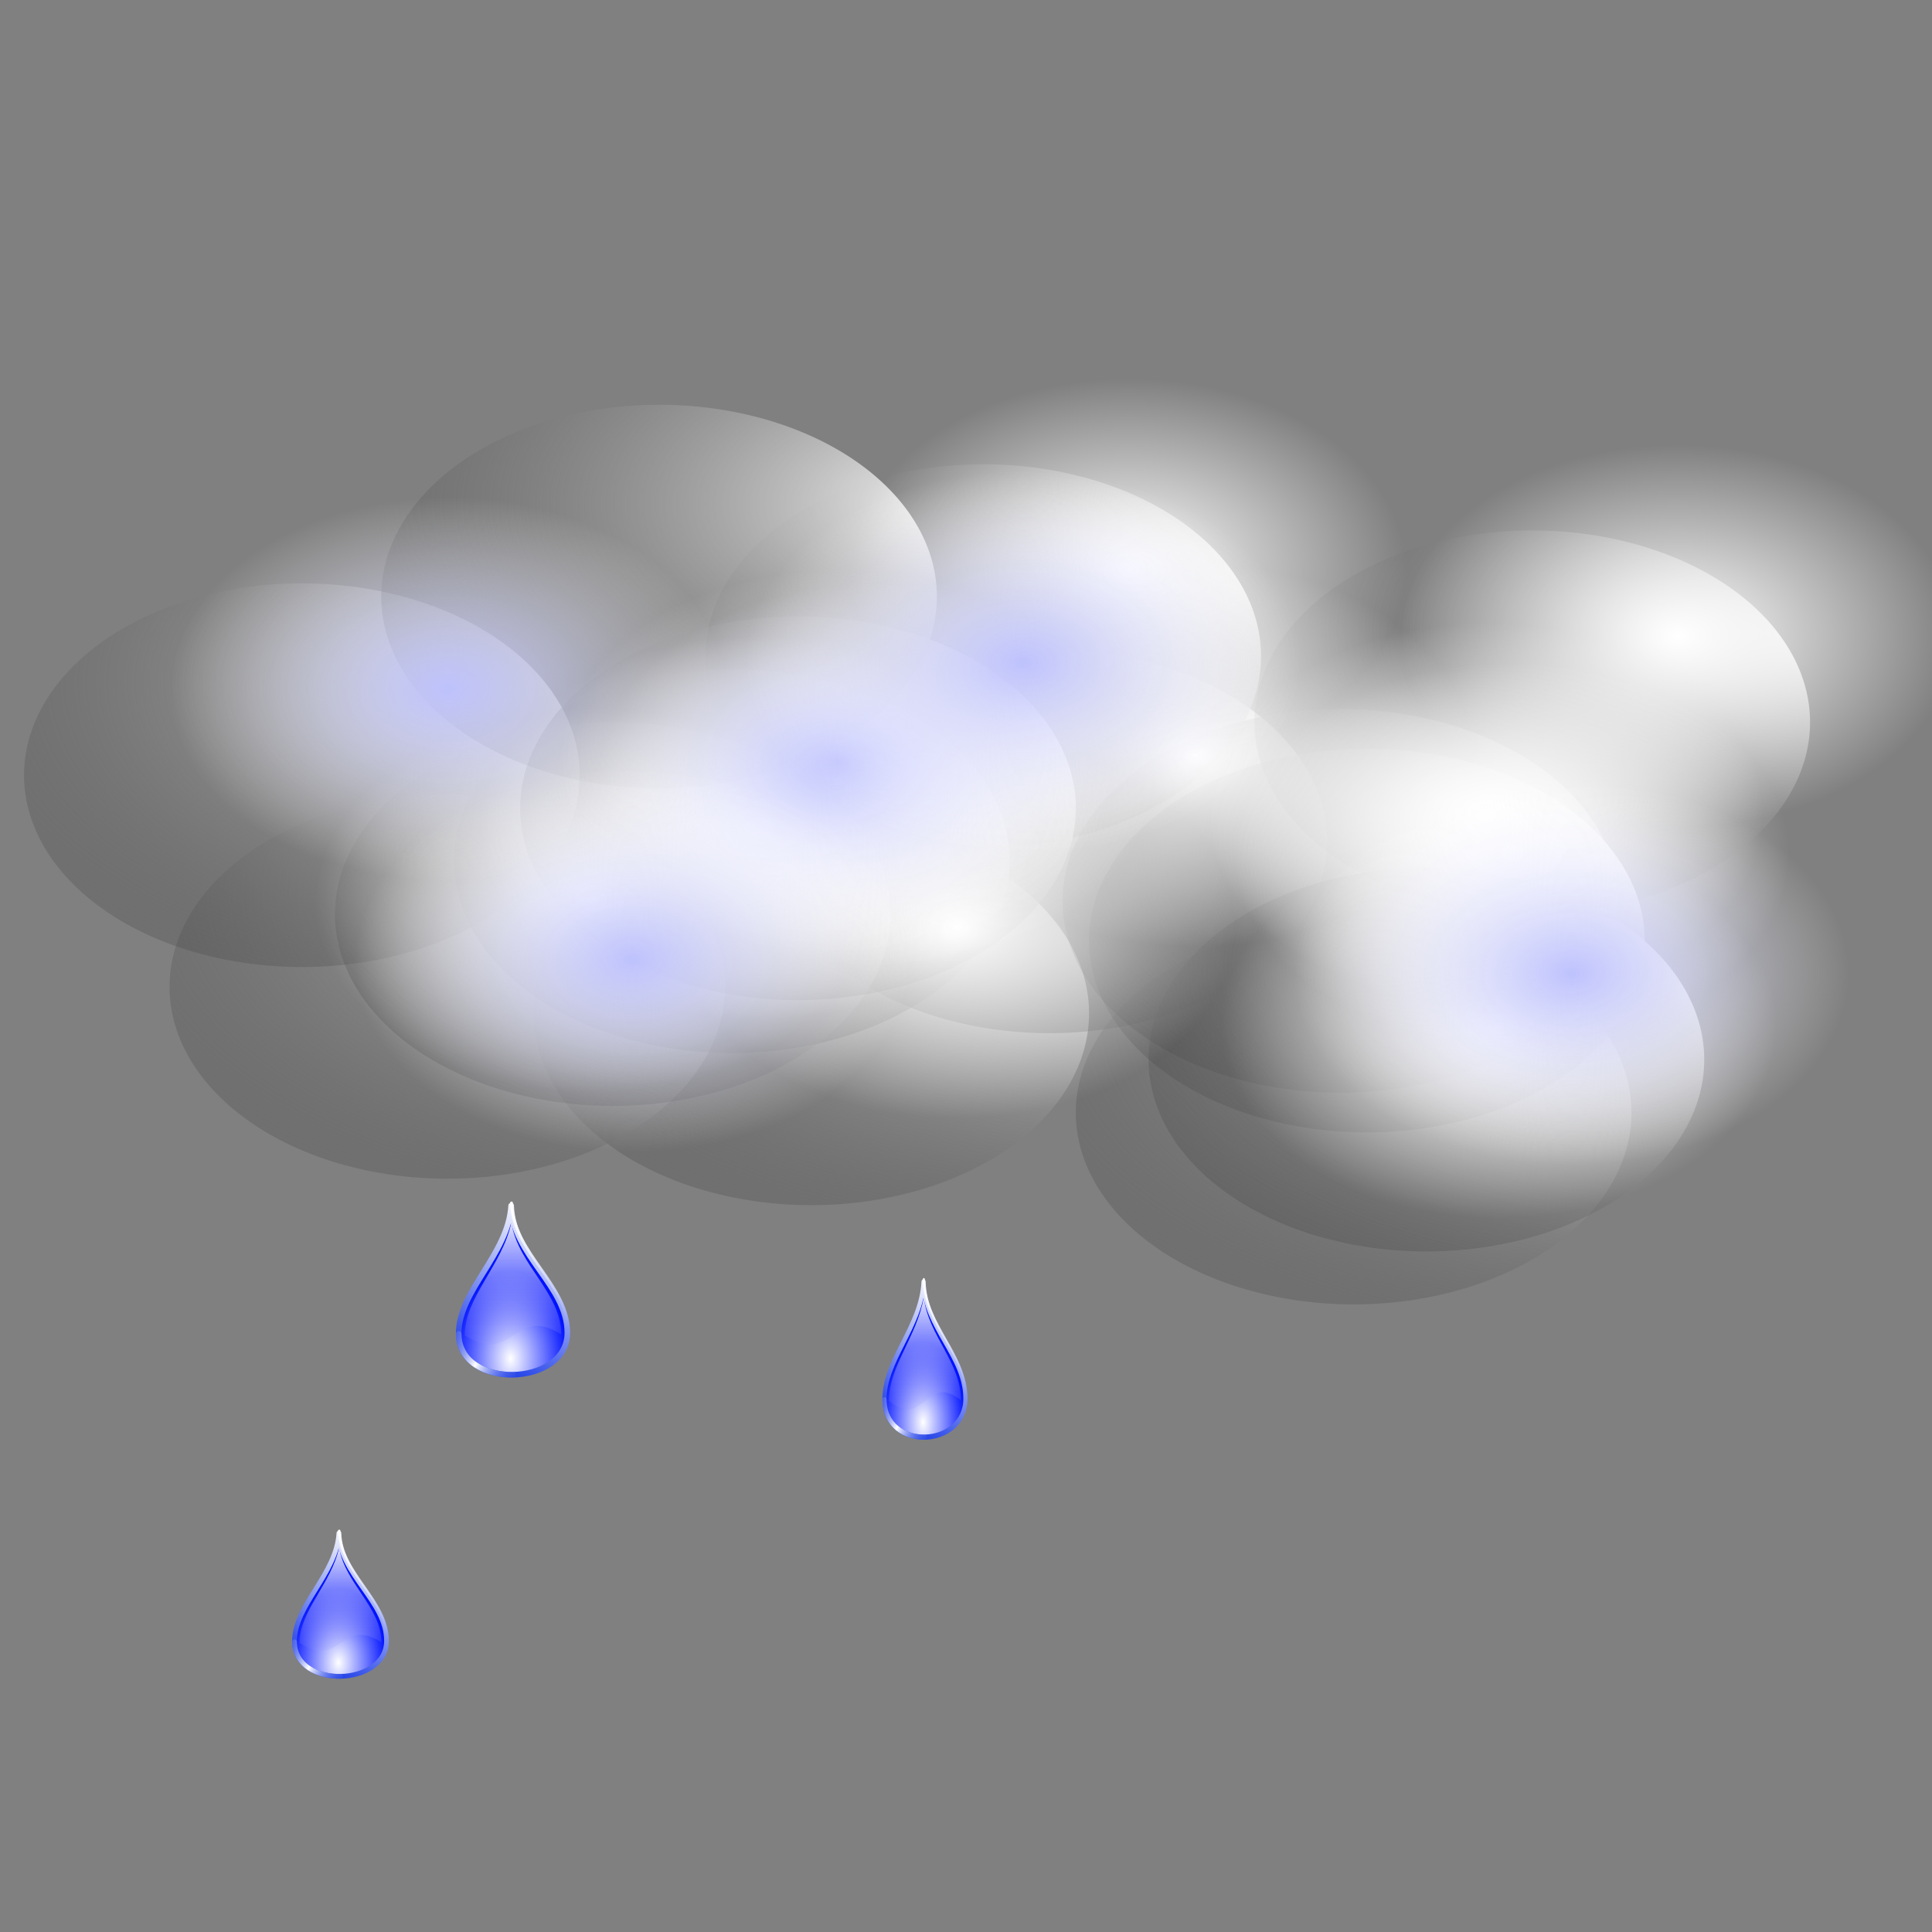 <?xml version="1.0" encoding="UTF-8" standalone="no"?>
<!-- Created with Inkscape (http://www.inkscape.org/) -->

<svg
   xmlns:dc="http://purl.org/dc/elements/1.1/"
   xmlns:cc="http://creativecommons.org/ns#"
   xmlns:rdf="http://www.w3.org/1999/02/22-rdf-syntax-ns#"
   xmlns:svg="http://www.w3.org/2000/svg"
   xmlns="http://www.w3.org/2000/svg"
   xmlns:xlink="http://www.w3.org/1999/xlink"
   xmlns:sodipodi="http://sodipodi.sourceforge.net/DTD/sodipodi-0.dtd"
   xmlns:inkscape="http://www.inkscape.org/namespaces/inkscape"
   width="256"
   height="256"
   id="svg2"
   sodipodi:version="0.32"
   inkscape:version="0.91 r13725"
   sodipodi:docname="weather-showers-scattered.svg"
   inkscape:output_extension="org.inkscape.output.svg.inkscape"
   version="1.1">
  <rect width="100%" height="100%" fill="#808080" stroke="none"/>
  <defs
     id="defs4">
    <linearGradient
       id="linearGradient3578">
      <stop
         id="stop3580"
         stop-color="#000000"
         stop-opacity="1" />
      <stop
         offset="1"
         id="stop3582"
         stop-color="#fffcfc"
         stop-opacity="1" />
    </linearGradient>
    <linearGradient
       spreadMethod="reflect"
       y2="134.95"
       x2="73.77"
       y1="116.79"
       x1="39.911"
       gradientTransform="matrix(1.891,0,0,1.891,7.738,8.061)"
       gradientUnits="userSpaceOnUse"
       id="linearGradient2794"
       xlink:href="#linearGradient2796"
       inkscape:collect="always" />
    <linearGradient
       gradientTransform="matrix(1.891,0,0,1.891,7.738,8.061)"
       y2="117.8"
       x2="31.04"
       y1="10.854"
       x1="92.37"
       gradientUnits="userSpaceOnUse"
       id="linearGradient1901"
       xlink:href="#linearGradient2760"
       inkscape:collect="always" />
    <radialGradient
       r="40.836"
       fy="95.32"
       fx="65.21"
       cy="95.32"
       cx="65.21"
       gradientTransform="matrix(1.891,0,0,2.893,7.738,-55.385)"
       gradientUnits="userSpaceOnUse"
       id="radialGradient1899"
       xlink:href="#linearGradient2768"
       inkscape:collect="always" />
    <linearGradient
       gradientTransform="matrix(1.891,0,0,1.891,7.738,8.061)"
       y2="113.68"
       x2="66.903"
       y1="6.775"
       x1="66.903"
       gradientUnits="userSpaceOnUse"
       id="linearGradient1896"
       xlink:href="#linearGradient2782"
       inkscape:collect="always" />
    <linearGradient
       y2="92.88"
       x2="93.71"
       y1="3.353"
       x1="87.04"
       gradientTransform="matrix(1.891,0,0,1.891,8.196,4.4)"
       gradientUnits="userSpaceOnUse"
       id="linearGradient1893"
       xlink:href="#linearGradient2792"
       inkscape:collect="always" />
    <linearGradient
       id="linearGradient2760"
       inkscape:collect="always">
      <stop
         id="stop2762"
         stop-color="white"
         stop-opacity="1" />
      <stop
         id="stop2764"
         offset="1"
         stop-color="#0e30e5"
         stop-opacity="1" />
    </linearGradient>
    <linearGradient
       id="linearGradient2768"
       inkscape:collect="always">
      <stop
         id="stop2770"
         stop-color="white"
         stop-opacity="1" />
      <stop
         id="stop2772"
         offset="1"
         stop-color="#0012ff"
         stop-opacity="1" />
    </linearGradient>
    <linearGradient
       inkscape:collect="always"
       id="linearGradient2782">
      <stop
         id="stop2784"
         stop-color="white"
         stop-opacity="1" />
      <stop
         offset="1"
         id="stop2786"
         stop-color="#7f7ff8"
         stop-opacity="0" />
    </linearGradient>
    <linearGradient
       inkscape:collect="always"
       id="linearGradient2792">
      <stop
         id="stop2794"
         stop-color="white"
         stop-opacity="1" />
      <stop
         offset="1"
         id="stop2796"
         stop-color="white"
         stop-opacity="0" />
    </linearGradient>
    <linearGradient
       inkscape:collect="always"
       id="linearGradient2796">
      <stop
         id="stop2798"
         stop-color="white"
         stop-opacity="1" />
      <stop
         offset="1"
         id="stop2800"
         stop-color="#0e30e5"
         stop-opacity="0" />
    </linearGradient>
    <linearGradient
       inkscape:collect="always"
       id="linearGradient3817">
      <stop
         id="stop3819"
         stop-color="#bec2fd"
         stop-opacity="1" />
      <stop
         offset="1"
         id="stop3821"
         stop-color="white"
         stop-opacity="0" />
    </linearGradient>
    <linearGradient
       id="linearGradient3993">
      <stop
         id="stop3995"
         stop-color="white"
         stop-opacity="1" />
      <stop
         id="stop3997"
         offset="1"
         stop-color="black"
         stop-opacity="0" />
    </linearGradient>
    <radialGradient
       inkscape:collect="always"
       xlink:href="#linearGradient3993"
       id="radialGradient5735"
       gradientUnits="userSpaceOnUse"
       gradientTransform="matrix(1,0,0,0.496,0,11.517)"
       cx="56.13"
       cy="22.867"
       fx="56.13"
       fy="22.867"
       r="37.509" />
    <radialGradient
       inkscape:collect="always"
       xlink:href="#linearGradient2792"
       id="radialGradient5793"
       gradientUnits="userSpaceOnUse"
       gradientTransform="matrix(1,0,0,0.69,0,8.264)"
       cx="42.984"
       cy="26.7"
       fx="42.984"
       fy="26.7"
       r="11.499" />
    <radialGradient
       inkscape:collect="always"
       xlink:href="#linearGradient3817"
       id="radialGradient5831"
       gradientUnits="userSpaceOnUse"
       gradientTransform="matrix(1,0,0,0.69,0,8.264)"
       cx="42.984"
       cy="26.7"
       fx="42.984"
       fy="26.7"
       r="11.499" />
  </defs>
  <sodipodi:namedview
     id="base"
     pagecolor="#ffffff"
     bordercolor="#666666"
     borderopacity="1.0"
     inkscape:pageopacity="0.0"
     inkscape:pageshadow="2"
     inkscape:zoom="2.0703125"
     inkscape:cx="128"
     inkscape:cy="110.9441"
     inkscape:document-units="px"
     inkscape:current-layer="layer1"
     width="256"
     height="256"
     inkscape:window-width="1920"
     inkscape:window-height="1056"
     inkscape:window-x="0"
     inkscape:window-y="0"
     showgrid="false"
     inkscape:window-maximized="1" />
  <g
     inkscape:label="1. réteg"
     inkscape:groupmode="layer"
     id="layer1">
    <g
       id="g2802"
       transform="matrix(0.098,0,0,0.098,54.818,158.424)">
      <path
         inkscape:connector-curvature="0"
         d="m 131.755,13.552 c 2.229,67.956 76.014,108.315 75.966,172.068 -0.055,72.984 -146.372,77.473 -146.898,1.373 C 60.42,128.799 127.862,79.234 131.755,13.552 z"
         id="path1873"
         sodipodi:nodetypes="cssc"
         stroke-opacity="1"
         stroke-dasharray="none"
         fill="url(#radialGradient1899)"
         fill-rule="evenodd"
         stroke="url(#linearGradient1901)"
         stroke-linejoin="round"
         fill-opacity="1"
         stroke-linecap="round"
         stroke-width="7.565"
         stroke-miterlimit="4" />
      <path
         inkscape:connector-curvature="0"
         sodipodi:nodetypes="cccc"
         id="path2776"
         d="M 132.037,36.434 C 141.339,94.481 199.527,131.228 199.484,187.831 135.367,146.461 135.426,230.989 69.06,189.05 68.703,137.382 119.886,94.291 132.037,36.434 z"
         fill="url(#linearGradient1896)"
         fill-rule="evenodd"
         stroke="none"
         fill-opacity="1" />
      <path
         inkscape:connector-curvature="0"
         sodipodi:nodetypes="cs"
         id="path2788"
         d="M 132.213,9.891 C 134.442,77.847 208.227,118.206 208.179,181.959"
         stroke-opacity="1"
         stroke-dasharray="none"
         fill="none"
         stroke="url(#linearGradient1893)"
         stroke-linejoin="round"
         stroke-linecap="round"
         stroke-width="3.783"
         stroke-miterlimit="4" />
      <path
         inkscape:connector-curvature="0"
         sodipodi:nodetypes="cc"
         id="path1903"
         d="M 134.449,242.213 C 97.797,242.946 61.086,225.043 60.823,186.993"
         stroke-opacity="1"
         stroke-dasharray="none"
         fill="none"
         stroke="url(#linearGradient2794)"
         stroke-linejoin="round"
         stroke-linecap="round"
         stroke-width="7.565"
         stroke-miterlimit="4" />
    </g>
    <g
       transform="matrix(0.108,0,0,0.108,75.536,206.167)"
       id="g3124">
      <path
         inkscape:connector-curvature="0"
         sodipodi:nodetypes="cssc"
         id="path3126"
         d="m 131.755,13.552 c 2.229,67.956 76.014,108.315 75.966,172.068 -0.055,72.984 -146.372,77.473 -146.898,1.373 C 60.42,128.799 127.862,79.234 131.755,13.552 z"
         stroke-opacity="1"
         stroke-dasharray="none"
         fill="url(#radialGradient1899)"
         fill-rule="evenodd"
         stroke="url(#linearGradient1901)"
         stroke-linejoin="round"
         fill-opacity="1"
         stroke-linecap="round"
         stroke-width="7.565"
         stroke-miterlimit="4" />
      <path
         inkscape:connector-curvature="0"
         d="M 132.037,36.434 C 141.339,94.481 199.527,131.228 199.484,187.831 135.367,146.461 135.426,230.989 69.06,189.05 68.703,137.382 119.886,94.291 132.037,36.434 z"
         id="path3128"
         sodipodi:nodetypes="cccc"
         fill="url(#linearGradient1896)"
         fill-rule="evenodd"
         stroke="none"
         fill-opacity="1" />
      <path
         inkscape:connector-curvature="0"
         d="M 132.213,9.891 C 134.442,77.847 208.227,118.206 208.179,181.959"
         id="path3130"
         sodipodi:nodetypes="cs"
         stroke-opacity="1"
         stroke-dasharray="none"
         fill="none"
         stroke="url(#linearGradient1893)"
         stroke-linejoin="round"
         stroke-linecap="round"
         stroke-width="3.783"
         stroke-miterlimit="4" />
      <path
         inkscape:connector-curvature="0"
         d="M 134.449,242.213 C 97.797,242.946 61.086,225.043 60.823,186.993"
         id="path3132"
         sodipodi:nodetypes="cc"
         stroke-opacity="1"
         stroke-dasharray="none"
         fill="none"
         stroke="url(#linearGradient2794)"
         stroke-linejoin="round"
         stroke-linecap="round"
         stroke-width="7.565"
         stroke-miterlimit="4" />
    </g>
    <g
       transform="matrix(0.083,0,0,0.083,33.974,202.02)"
       id="g3164">
      <path
         inkscape:connector-curvature="0"
         sodipodi:nodetypes="cssc"
         id="path3166"
         d="m 131.755,13.552 c 2.229,67.956 76.014,108.315 75.966,172.068 -0.055,72.984 -146.372,77.473 -146.898,1.373 C 60.42,128.799 127.862,79.234 131.755,13.552 z"
         stroke-opacity="1"
         stroke-dasharray="none"
         fill="url(#radialGradient1899)"
         fill-rule="evenodd"
         stroke="url(#linearGradient1901)"
         stroke-linejoin="round"
         fill-opacity="1"
         stroke-linecap="round"
         stroke-width="7.565"
         stroke-miterlimit="4" />
      <path
         inkscape:connector-curvature="0"
         d="M 132.037,36.434 C 141.339,94.481 199.527,131.228 199.484,187.831 135.367,146.461 135.426,230.989 69.06,189.05 68.703,137.382 119.886,94.291 132.037,36.434 z"
         id="path3168"
         sodipodi:nodetypes="cccc"
         fill="url(#linearGradient1896)"
         fill-rule="evenodd"
         stroke="none"
         fill-opacity="1" />
      <path
         inkscape:connector-curvature="0"
         d="M 132.213,9.891 C 134.442,77.847 208.227,118.206 208.179,181.959"
         id="path3170"
         sodipodi:nodetypes="cs"
         stroke-opacity="1"
         stroke-dasharray="none"
         fill="none"
         stroke="url(#linearGradient1893)"
         stroke-linejoin="round"
         stroke-linecap="round"
         stroke-width="3.783"
         stroke-miterlimit="4" />
      <path
         inkscape:connector-curvature="0"
         d="M 134.449,242.213 C 97.797,242.946 61.086,225.043 60.823,186.993"
         id="path3172"
         sodipodi:nodetypes="cc"
         stroke-opacity="1"
         stroke-dasharray="none"
         fill="none"
         stroke="url(#linearGradient2794)"
         stroke-linejoin="round"
         stroke-linecap="round"
         stroke-width="7.565"
         stroke-miterlimit="4" />
    </g>
    <g
       id="g3184"
       transform="matrix(0.061,0,0,0.078,161.291,203.505)">
      <path
         inkscape:connector-curvature="0"
         d="m 131.755,13.552 c 2.229,67.956 76.014,108.315 75.966,172.068 -0.055,72.984 -146.372,77.473 -146.898,1.373 C 60.42,128.799 127.862,79.234 131.755,13.552 z"
         id="path3186"
         sodipodi:nodetypes="cssc"
         stroke-opacity="1"
         stroke-dasharray="none"
         fill="url(#radialGradient1899)"
         fill-rule="evenodd"
         stroke="url(#linearGradient1901)"
         stroke-linejoin="round"
         fill-opacity="1"
         stroke-linecap="round"
         stroke-width="7.565"
         stroke-miterlimit="4" />
      <path
         inkscape:connector-curvature="0"
         sodipodi:nodetypes="cccc"
         id="path3188"
         d="M 132.037,36.434 C 141.339,94.481 199.527,131.228 199.484,187.831 135.367,146.461 135.426,230.989 69.06,189.05 68.703,137.382 119.886,94.291 132.037,36.434 z"
         fill="url(#linearGradient1896)"
         fill-rule="evenodd"
         stroke="none"
         fill-opacity="1" />
      <path
         inkscape:connector-curvature="0"
         sodipodi:nodetypes="cs"
         id="path3190"
         d="M 132.213,9.891 C 134.442,77.847 208.227,118.206 208.179,181.959"
         stroke-opacity="1"
         stroke-dasharray="none"
         fill="none"
         stroke="url(#linearGradient1893)"
         stroke-linejoin="round"
         stroke-linecap="round"
         stroke-width="3.783"
         stroke-miterlimit="4" />
      <path
         inkscape:connector-curvature="0"
         sodipodi:nodetypes="cc"
         id="path3192"
         d="M 134.449,242.213 C 97.797,242.946 61.086,225.043 60.823,186.993"
         stroke-opacity="1"
         stroke-dasharray="none"
         fill="none"
         stroke="url(#linearGradient2794)"
         stroke-linejoin="round"
         stroke-linecap="round"
         stroke-width="7.565"
         stroke-miterlimit="4" />
    </g>
    <g
       transform="matrix(0.073,0,0,0.09,112.759,168.63)"
       id="g3204">
      <path
         inkscape:connector-curvature="0"
         sodipodi:nodetypes="cssc"
         id="path3206"
         d="m 131.755,13.552 c 2.229,67.956 76.014,108.315 75.966,172.068 -0.055,72.984 -146.372,77.473 -146.898,1.373 C 60.42,128.799 127.862,79.234 131.755,13.552 z"
         stroke-opacity="1"
         stroke-dasharray="none"
         fill="url(#radialGradient1899)"
         fill-rule="evenodd"
         stroke="url(#linearGradient1901)"
         stroke-linejoin="round"
         fill-opacity="1"
         stroke-linecap="round"
         stroke-width="7.565"
         stroke-miterlimit="4" />
      <path
         inkscape:connector-curvature="0"
         d="M 132.037,36.434 C 141.339,94.481 199.527,131.228 199.484,187.831 135.367,146.461 135.426,230.989 69.06,189.05 68.703,137.382 119.886,94.291 132.037,36.434 z"
         id="path3208"
         sodipodi:nodetypes="cccc"
         fill="url(#linearGradient1896)"
         fill-rule="evenodd"
         stroke="none"
         fill-opacity="1" />
      <path
         inkscape:connector-curvature="0"
         d="M 132.213,9.891 C 134.442,77.847 208.227,118.206 208.179,181.959"
         id="path3210"
         sodipodi:nodetypes="cs"
         stroke-opacity="1"
         stroke-dasharray="none"
         fill="none"
         stroke="url(#linearGradient1893)"
         stroke-linejoin="round"
         stroke-linecap="round"
         stroke-width="3.783"
         stroke-miterlimit="4" />
      <path
         inkscape:connector-curvature="0"
         d="M 134.449,242.213 C 97.797,242.946 61.086,225.043 60.823,186.993"
         id="path3212"
         sodipodi:nodetypes="cc"
         stroke-opacity="1"
         stroke-dasharray="none"
         fill="none"
         stroke="url(#linearGradient2794)"
         stroke-linejoin="round"
         stroke-linecap="round"
         stroke-width="7.565"
         stroke-miterlimit="4" />
    </g>
    <g
       transform="matrix(0.095,0,0,0.092,183.964,165.232)"
       id="g3244">
      <path
         inkscape:connector-curvature="0"
         sodipodi:nodetypes="cssc"
         id="path3246"
         d="m 131.755,13.552 c 2.229,67.956 76.014,108.315 75.966,172.068 -0.055,72.984 -146.372,77.473 -146.898,1.373 C 60.42,128.799 127.862,79.234 131.755,13.552 z"
         stroke-opacity="1"
         stroke-dasharray="none"
         fill="url(#radialGradient1899)"
         fill-rule="evenodd"
         stroke="url(#linearGradient1901)"
         stroke-linejoin="round"
         fill-opacity="1"
         stroke-linecap="round"
         stroke-width="7.565"
         stroke-miterlimit="4" />
      <path
         inkscape:connector-curvature="0"
         d="M 132.037,36.434 C 141.339,94.481 199.527,131.228 199.484,187.831 135.367,146.461 135.426,230.989 69.06,189.05 68.703,137.382 119.886,94.291 132.037,36.434 z"
         id="path3248"
         sodipodi:nodetypes="cccc"
         fill="url(#linearGradient1896)"
         fill-rule="evenodd"
         stroke="none"
         fill-opacity="1" />
      <path
         inkscape:connector-curvature="0"
         d="M 132.213,9.891 C 134.442,77.847 208.227,118.206 208.179,181.959"
         id="path3250"
         sodipodi:nodetypes="cs"
         stroke-opacity="1"
         stroke-dasharray="none"
         fill="none"
         stroke="url(#linearGradient1893)"
         stroke-linejoin="round"
         stroke-linecap="round"
         stroke-width="3.783"
         stroke-miterlimit="4" />
      <path
         inkscape:connector-curvature="0"
         d="M 134.449,242.213 C 97.797,242.946 61.086,225.043 60.823,186.993"
         id="path3252"
         sodipodi:nodetypes="cc"
         stroke-opacity="1"
         stroke-dasharray="none"
         fill="none"
         stroke="url(#linearGradient2794)"
         stroke-linejoin="round"
         stroke-linecap="round"
         stroke-width="7.565"
         stroke-miterlimit="4" />
    </g>
    <g
       id="g5675"
       transform="matrix(1.398,0,0,1.398,293.895,-6.019)">
      <g
         transform="matrix(2.29,0,0,2.29,-250.579,32.939)"
         id="g3879"
         fill="url(#radialGradient5735)"
         fill-opacity="1">
        <path
           transform="translate(8.214,2.738)"
           d="M 54.483,26.7 A 11.499,7.94 0 0 1 42.984,34.639 11.499,7.94 0 0 1 31.485,26.7 11.499,7.94 0 0 1 42.984,18.76 11.499,7.94 0 0 1 54.483,26.7 Z"
           sodipodi:ry="7.9397635"
           sodipodi:rx="11.498967"
           sodipodi:cy="26.699572"
           sodipodi:cx="42.984238"
           id="path3881"
           sodipodi:type="arc"
           fill="url(#radialGradient5735)"
           stroke="none"
           fill-opacity="1" />
        <path
           sodipodi:type="arc"
           id="path3883"
           sodipodi:cx="42.984238"
           sodipodi:cy="26.699572"
           sodipodi:rx="11.498967"
           sodipodi:ry="7.9397635"
           d="M 54.483,26.7 A 11.499,7.94 0 0 1 42.984,34.639 11.499,7.94 0 0 1 31.485,26.7 11.499,7.94 0 0 1 42.984,18.76 11.499,7.94 0 0 1 54.483,26.7 Z"
           transform="translate(16.427,0.548)"
           fill="url(#radialGradient5735)"
           stroke="none"
           fill-opacity="1" />
        <path
           transform="translate(18.07,-4.381)"
           d="M 54.483,26.7 A 11.499,7.94 0 0 1 42.984,34.639 11.499,7.94 0 0 1 31.485,26.7 11.499,7.94 0 0 1 42.984,18.76 11.499,7.94 0 0 1 54.483,26.7 Z"
           sodipodi:ry="7.9397635"
           sodipodi:rx="11.498967"
           sodipodi:cy="26.699572"
           sodipodi:cx="42.984238"
           id="path3885"
           sodipodi:type="arc"
           fill="url(#radialGradient5735)"
           stroke="none"
           fill-opacity="1" />
        <path
           sodipodi:type="arc"
           id="path3887"
           sodipodi:cx="42.984238"
           sodipodi:cy="26.699572"
           sodipodi:rx="11.498967"
           sodipodi:ry="7.9397635"
           d="M 54.483,26.7 A 11.499,7.94 0 0 1 42.984,34.639 11.499,7.94 0 0 1 31.485,26.7 11.499,7.94 0 0 1 42.984,18.76 11.499,7.94 0 0 1 54.483,26.7 Z"
           transform="translate(27.378,-12.594)"
           fill="url(#radialGradient5735)"
           stroke="none"
           fill-opacity="1" />
        <path
           transform="translate(30.664,6.845)"
           d="M 54.483,26.7 A 11.499,7.94 0 0 1 42.984,34.639 11.499,7.94 0 0 1 31.485,26.7 11.499,7.94 0 0 1 42.984,18.76 11.499,7.94 0 0 1 54.483,26.7 Z"
           sodipodi:ry="7.9397635"
           sodipodi:rx="11.498967"
           sodipodi:cy="26.699572"
           sodipodi:cx="42.984238"
           id="path3889"
           sodipodi:type="arc"
           fill="url(#radialGradient5735)"
           stroke="none"
           fill-opacity="1" />
        <path
           sodipodi:type="arc"
           id="path3891"
           sodipodi:cx="42.984238"
           sodipodi:cy="26.699572"
           sodipodi:rx="11.498967"
           sodipodi:ry="7.9397635"
           d="M 54.483,26.7 A 11.499,7.94 0 0 1 42.984,34.639 11.499,7.94 0 0 1 31.485,26.7 11.499,7.94 0 0 1 42.984,18.76 11.499,7.94 0 0 1 54.483,26.7 Z"
           transform="translate(39.151,4.381)"
           fill="url(#radialGradient5735)"
           stroke="none"
           fill-opacity="1" />
        <path
           transform="translate(-6.845,1.643)"
           d="M 54.483,26.7 A 11.499,7.94 0 0 1 42.984,34.639 11.499,7.94 0 0 1 31.485,26.7 11.499,7.94 0 0 1 42.984,18.76 11.499,7.94 0 0 1 54.483,26.7 Z"
           sodipodi:ry="7.9397635"
           sodipodi:rx="11.498967"
           sodipodi:cy="26.699572"
           sodipodi:cx="42.984238"
           id="path3893"
           sodipodi:type="arc"
           fill="url(#radialGradient5735)"
           stroke="none"
           fill-opacity="1" />
        <path
           sodipodi:type="arc"
           id="path3895"
           sodipodi:cx="42.984238"
           sodipodi:cy="26.699572"
           sodipodi:rx="11.498967"
           sodipodi:ry="7.9397635"
           d="M 54.483,26.7 A 11.499,7.94 0 0 1 42.984,34.639 11.499,7.94 0 0 1 31.485,26.7 11.499,7.94 0 0 1 42.984,18.76 11.499,7.94 0 0 1 54.483,26.7 Z"
           transform="translate(9.856,-3.012)"
           fill="url(#radialGradient5735)"
           stroke="none"
           fill-opacity="1" />
        <path
           transform="translate(30.116,-1.916)"
           d="M 54.483,26.7 A 11.499,7.94 0 0 1 42.984,34.639 11.499,7.94 0 0 1 31.485,26.7 11.499,7.94 0 0 1 42.984,18.76 11.499,7.94 0 0 1 54.483,26.7 Z"
           sodipodi:ry="7.9397635"
           sodipodi:rx="11.498967"
           sodipodi:cy="26.699572"
           sodipodi:cx="42.984238"
           id="path3897"
           sodipodi:type="arc"
           fill="url(#radialGradient5735)"
           stroke="none"
           fill-opacity="1" />
        <path
           sodipodi:type="arc"
           id="path3899"
           sodipodi:cx="42.984238"
           sodipodi:cy="26.699572"
           sodipodi:rx="11.498967"
           sodipodi:ry="7.9397635"
           d="M 54.483,26.7 A 11.499,7.94 0 0 1 42.984,34.639 11.499,7.94 0 0 1 31.485,26.7 11.499,7.94 0 0 1 42.984,18.76 11.499,7.94 0 0 1 54.483,26.7 Z"
           transform="translate(25.462,-5.749)"
           fill="url(#radialGradient5735)"
           stroke="none"
           fill-opacity="1" />
        <path
           transform="translate(38.056,-9.309)"
           d="M 54.483,26.7 A 11.499,7.94 0 0 1 42.984,34.639 11.499,7.94 0 0 1 31.485,26.7 11.499,7.94 0 0 1 42.984,18.76 11.499,7.94 0 0 1 54.483,26.7 Z"
           sodipodi:ry="7.9397635"
           sodipodi:rx="11.498967"
           sodipodi:cy="26.699572"
           sodipodi:cx="42.984238"
           id="path3901"
           sodipodi:type="arc"
           fill="url(#radialGradient5735)"
           stroke="none"
           fill-opacity="1" />
        <path
           sodipodi:type="arc"
           id="path3903"
           sodipodi:cx="42.984238"
           sodipodi:cy="26.699572"
           sodipodi:rx="11.498967"
           sodipodi:ry="7.9397635"
           d="M 54.483,26.7 A 11.499,7.94 0 0 1 42.984,34.639 11.499,7.94 0 0 1 31.485,26.7 11.499,7.94 0 0 1 42.984,18.76 11.499,7.94 0 0 1 54.483,26.7 Z"
           transform="translate(4.928,-9.309)"
           fill="url(#radialGradient5735)"
           stroke="none"
           fill-opacity="1" />
        <path
           transform="translate(15.332,-12.047)"
           d="M 54.483,26.7 A 11.499,7.94 0 0 1 42.984,34.639 11.499,7.94 0 0 1 31.485,26.7 11.499,7.94 0 0 1 42.984,18.76 11.499,7.94 0 0 1 54.483,26.7 Z"
           sodipodi:ry="7.9397635"
           sodipodi:rx="11.498967"
           sodipodi:cy="26.699572"
           sodipodi:cx="42.984238"
           id="path3905"
           sodipodi:type="arc"
           fill="url(#radialGradient5735)"
           stroke="none"
           fill-opacity="1" />
        <path
           sodipodi:type="arc"
           id="path3907"
           sodipodi:cx="42.984238"
           sodipodi:cy="26.699572"
           sodipodi:rx="11.498967"
           sodipodi:ry="7.9397635"
           d="M 54.483,26.7 A 11.499,7.94 0 0 1 42.984,34.639 11.499,7.94 0 0 1 31.485,26.7 11.499,7.94 0 0 1 42.984,18.76 11.499,7.94 0 0 1 54.483,26.7 Z"
           transform="translate(-2.19,-4.381)"
           fill="url(#radialGradient5735)"
           stroke="none"
           fill-opacity="1" />
        <path
           transform="translate(4.928,-3.559)"
           d="M 54.483,26.7 A 11.499,7.94 0 0 1 42.984,34.639 11.499,7.94 0 0 1 31.485,26.7 11.499,7.94 0 0 1 42.984,18.76 11.499,7.94 0 0 1 54.483,26.7 Z"
           sodipodi:ry="7.9397635"
           sodipodi:rx="11.498967"
           sodipodi:cy="26.699572"
           sodipodi:cx="42.984238"
           id="path3909"
           sodipodi:type="arc"
           fill="url(#radialGradient5735)"
           stroke="none"
           fill-opacity="1" />
        <path
           sodipodi:type="arc"
           id="path3911"
           sodipodi:cx="42.984238"
           sodipodi:cy="26.699572"
           sodipodi:rx="11.498967"
           sodipodi:ry="7.9397635"
           d="M 54.483,26.7 A 11.499,7.94 0 0 1 42.984,34.639 11.499,7.94 0 0 1 31.485,26.7 11.499,7.94 0 0 1 42.984,18.76 11.499,7.94 0 0 1 54.483,26.7 Z"
           transform="translate(14.784,-7.118)"
           fill="url(#radialGradient5735)"
           stroke="none"
           fill-opacity="1" />
        <path
           transform="translate(31.211,-0.274)"
           d="M 54.483,26.7 A 11.499,7.94 0 0 1 42.984,34.639 11.499,7.94 0 0 1 31.485,26.7 11.499,7.94 0 0 1 42.984,18.76 11.499,7.94 0 0 1 54.483,26.7 Z"
           sodipodi:ry="7.9397635"
           sodipodi:rx="11.498967"
           sodipodi:cy="26.699572"
           sodipodi:cx="42.984238"
           id="path3913"
           sodipodi:type="arc"
           fill="url(#radialGradient5735)"
           stroke="none"
           fill-opacity="1" />
        <path
           sodipodi:type="arc"
           id="path3915"
           sodipodi:cx="42.984238"
           sodipodi:cy="26.699572"
           sodipodi:rx="11.498967"
           sodipodi:ry="7.9397635"
           d="M 54.483,26.7 A 11.499,7.94 0 0 1 42.984,34.639 11.499,7.94 0 0 1 31.485,26.7 11.499,7.94 0 0 1 42.984,18.76 11.499,7.94 0 0 1 54.483,26.7 Z"
           transform="translate(29.021,-9.582)"
           fill="url(#radialGradient5735)"
           stroke="none"
           fill-opacity="1" />
        <path
           transform="translate(5.963632e-6,-1.369)"
           d="M 54.483,26.7 A 11.499,7.94 0 0 1 42.984,34.639 11.499,7.94 0 0 1 31.485,26.7 11.499,7.94 0 0 1 42.984,18.76 11.499,7.94 0 0 1 54.483,26.7 Z"
           sodipodi:ry="7.9397635"
           sodipodi:rx="11.498967"
           sodipodi:cy="26.699572"
           sodipodi:cx="42.984238"
           id="path3917"
           sodipodi:type="arc"
           fill="url(#radialGradient5735)"
           stroke="none"
           fill-opacity="1" />
        <path
           sodipodi:type="arc"
           id="path3919"
           sodipodi:cx="42.984238"
           sodipodi:cy="26.699572"
           sodipodi:rx="11.498967"
           sodipodi:ry="7.9397635"
           d="M 54.483,26.7 A 11.499,7.94 0 0 1 42.984,34.639 11.499,7.94 0 0 1 31.485,26.7 11.499,7.94 0 0 1 42.984,18.76 11.499,7.94 0 0 1 54.483,26.7 Z"
           transform="translate(-12.868,-7.118)"
           fill="url(#radialGradient5735)"
           stroke="none"
           fill-opacity="1" />
        <path
           transform="translate(-12.868,-7.118)"
           d="M 54.483,26.7 A 11.499,7.94 0 0 1 42.984,34.639 11.499,7.94 0 0 1 31.485,26.7 11.499,7.94 0 0 1 42.984,18.76 11.499,7.94 0 0 1 54.483,26.7 Z"
           sodipodi:ry="7.9397635"
           sodipodi:rx="11.498967"
           sodipodi:cy="26.699572"
           sodipodi:cx="42.984238"
           id="path3921"
           sodipodi:type="arc"
           fill="url(#radialGradient5735)"
           stroke="none"
           fill-opacity="1" />
        <path
           sodipodi:type="arc"
           id="path3923"
           sodipodi:cx="42.984238"
           sodipodi:cy="26.699572"
           sodipodi:rx="11.498967"
           sodipodi:ry="7.9397635"
           d="M 54.483,26.7 A 11.499,7.94 0 0 1 42.984,34.639 11.499,7.94 0 0 1 31.485,26.7 11.499,7.94 0 0 1 42.984,18.76 11.499,7.94 0 0 1 54.483,26.7 Z"
           transform="translate(3.285,-4.107)"
           fill="url(#radialGradient5735)"
           stroke="none"
           fill-opacity="1" />
        <path
           transform="translate(7.666,-5.749)"
           d="M 54.483,26.7 A 11.499,7.94 0 0 1 42.984,34.639 11.499,7.94 0 0 1 31.485,26.7 11.499,7.94 0 0 1 42.984,18.76 11.499,7.94 0 0 1 54.483,26.7 Z"
           sodipodi:ry="7.9397635"
           sodipodi:rx="11.498967"
           sodipodi:cy="26.699572"
           sodipodi:cx="42.984238"
           id="path3925"
           sodipodi:type="arc"
           fill="url(#radialGradient5735)"
           stroke="none"
           fill-opacity="1" />
        <path
           sodipodi:type="arc"
           id="path3927"
           sodipodi:cx="42.984238"
           sodipodi:cy="26.699572"
           sodipodi:rx="11.498967"
           sodipodi:ry="7.9397635"
           d="M 54.483,26.7 A 11.499,7.94 0 0 1 42.984,34.639 11.499,7.94 0 0 1 31.485,26.7 11.499,7.94 0 0 1 42.984,18.76 11.499,7.94 0 0 1 54.483,26.7 Z"
           transform="translate(10.951,-8.214)"
           fill="url(#radialGradient5735)"
           stroke="none"
           fill-opacity="1" />
        <path
           transform="translate(33.676,4.654)"
           d="M 54.483,26.7 A 11.499,7.94 0 0 1 42.984,34.639 11.499,7.94 0 0 1 31.485,26.7 11.499,7.94 0 0 1 42.984,18.76 11.499,7.94 0 0 1 54.483,26.7 Z"
           sodipodi:ry="7.9397635"
           sodipodi:rx="11.498967"
           sodipodi:cy="26.699572"
           sodipodi:cx="42.984238"
           id="path3929"
           sodipodi:type="arc"
           fill="url(#radialGradient5735)"
           stroke="none"
           fill-opacity="1" />
        <path
           sodipodi:type="arc"
           id="path3931"
           sodipodi:cx="42.984238"
           sodipodi:cy="26.699572"
           sodipodi:rx="11.498967"
           sodipodi:ry="7.9397635"
           d="M 54.483,26.7 A 11.499,7.94 0 0 1 42.984,34.639 11.499,7.94 0 0 1 31.485,26.7 11.499,7.94 0 0 1 42.984,18.76 11.499,7.94 0 0 1 54.483,26.7 Z"
           transform="translate(33.676,4.654)"
           fill="url(#radialGradient5735)"
           stroke="none"
           fill-opacity="1" />
        <path
           transform="translate(1.916,-14.511)"
           d="M 54.483,26.7 A 11.499,7.94 0 0 1 42.984,34.639 11.499,7.94 0 0 1 31.485,26.7 11.499,7.94 0 0 1 42.984,18.76 11.499,7.94 0 0 1 54.483,26.7 Z"
           sodipodi:ry="7.9397635"
           sodipodi:rx="11.498967"
           sodipodi:cy="26.699572"
           sodipodi:cx="42.984238"
           id="path3933"
           sodipodi:type="arc"
           fill="url(#radialGradient5735)"
           stroke="none"
           fill-opacity="1" />
        <path
           sodipodi:type="arc"
           id="path3935"
           sodipodi:cx="42.984238"
           sodipodi:cy="26.699572"
           sodipodi:rx="11.498967"
           sodipodi:ry="7.9397635"
           d="M 54.483,26.7 A 11.499,7.94 0 0 1 42.984,34.639 11.499,7.94 0 0 1 31.485,26.7 11.499,7.94 0 0 1 42.984,18.76 11.499,7.94 0 0 1 54.483,26.7 Z"
           transform="translate(-5.202,4.107)"
           fill="url(#radialGradient5735)"
           stroke="none"
           fill-opacity="1" />
      </g>
      <g
         transform="matrix(2.29,0,0,2.29,-236.787,24.789)"
         id="g3849">
        <path
           sodipodi:type="arc"
           id="path3729"
           sodipodi:cx="42.984238"
           sodipodi:cy="26.699572"
           sodipodi:rx="11.498967"
           sodipodi:ry="7.9397635"
           d="M 54.483,26.7 A 11.499,7.94 0 0 1 42.984,34.639 11.499,7.94 0 0 1 31.485,26.7 11.499,7.94 0 0 1 42.984,18.76 11.499,7.94 0 0 1 54.483,26.7 Z"
           transform="translate(8.214,2.738)"
           fill="url(#radialGradient5793)"
           stroke="none"
           fill-opacity="1" />
        <path
           transform="translate(16.427,0.548)"
           d="M 54.483,26.7 A 11.499,7.94 0 0 1 42.984,34.639 11.499,7.94 0 0 1 31.485,26.7 11.499,7.94 0 0 1 42.984,18.76 11.499,7.94 0 0 1 54.483,26.7 Z"
           sodipodi:ry="7.9397635"
           sodipodi:rx="11.498967"
           sodipodi:cy="26.699572"
           sodipodi:cx="42.984238"
           id="path3739"
           sodipodi:type="arc"
           fill="url(#radialGradient5793)"
           stroke="none"
           fill-opacity="1" />
        <path
           sodipodi:type="arc"
           id="path3743"
           sodipodi:cx="42.984238"
           sodipodi:cy="26.699572"
           sodipodi:rx="11.498967"
           sodipodi:ry="7.9397635"
           d="M 54.483,26.7 A 11.499,7.94 0 0 1 42.984,34.639 11.499,7.94 0 0 1 31.485,26.7 11.499,7.94 0 0 1 42.984,18.76 11.499,7.94 0 0 1 54.483,26.7 Z"
           transform="translate(18.07,-4.381)"
           fill="url(#radialGradient5793)"
           stroke="none"
           fill-opacity="1" />
        <path
           transform="translate(27.378,-12.594)"
           d="M 54.483,26.7 A 11.499,7.94 0 0 1 42.984,34.639 11.499,7.94 0 0 1 31.485,26.7 11.499,7.94 0 0 1 42.984,18.76 11.499,7.94 0 0 1 54.483,26.7 Z"
           sodipodi:ry="7.9397635"
           sodipodi:rx="11.498967"
           sodipodi:cy="26.699572"
           sodipodi:cx="42.984238"
           id="path3745"
           sodipodi:type="arc"
           fill="url(#radialGradient5793)"
           stroke="none"
           fill-opacity="1" />
        <path
           sodipodi:type="arc"
           id="path3747"
           sodipodi:cx="42.984238"
           sodipodi:cy="26.699572"
           sodipodi:rx="11.498967"
           sodipodi:ry="7.9397635"
           d="M 54.483,26.7 A 11.499,7.94 0 0 1 42.984,34.639 11.499,7.94 0 0 1 31.485,26.7 11.499,7.94 0 0 1 42.984,18.76 11.499,7.94 0 0 1 54.483,26.7 Z"
           transform="translate(30.664,6.845)"
           fill="url(#radialGradient5793)"
           stroke="none"
           fill-opacity="1" />
        <path
           transform="translate(39.151,4.381)"
           d="M 54.483,26.7 A 11.499,7.94 0 0 1 42.984,34.639 11.499,7.94 0 0 1 31.485,26.7 11.499,7.94 0 0 1 42.984,18.76 11.499,7.94 0 0 1 54.483,26.7 Z"
           sodipodi:ry="7.9397635"
           sodipodi:rx="11.498967"
           sodipodi:cy="26.699572"
           sodipodi:cx="42.984238"
           id="path3749"
           sodipodi:type="arc"
           fill="url(#radialGradient5793)"
           stroke="none"
           fill-opacity="1" />
        <path
           sodipodi:type="arc"
           id="path3751"
           sodipodi:cx="42.984238"
           sodipodi:cy="26.699572"
           sodipodi:rx="11.498967"
           sodipodi:ry="7.9397635"
           d="M 54.483,26.7 A 11.499,7.94 0 0 1 42.984,34.639 11.499,7.94 0 0 1 31.485,26.7 11.499,7.94 0 0 1 42.984,18.76 11.499,7.94 0 0 1 54.483,26.7 Z"
           transform="translate(-6.845,1.643)"
           fill="url(#radialGradient5793)"
           stroke="none"
           fill-opacity="1" />
        <path
           transform="translate(9.856,-3.012)"
           d="M 54.483,26.7 A 11.499,7.94 0 0 1 42.984,34.639 11.499,7.94 0 0 1 31.485,26.7 11.499,7.94 0 0 1 42.984,18.76 11.499,7.94 0 0 1 54.483,26.7 Z"
           sodipodi:ry="7.9397635"
           sodipodi:rx="11.498967"
           sodipodi:cy="26.699572"
           sodipodi:cx="42.984238"
           id="path3753"
           sodipodi:type="arc"
           fill="url(#radialGradient5793)"
           stroke="none"
           fill-opacity="1" />
        <path
           sodipodi:type="arc"
           id="path3755"
           sodipodi:cx="42.984238"
           sodipodi:cy="26.699572"
           sodipodi:rx="11.498967"
           sodipodi:ry="7.9397635"
           d="M 54.483,26.7 A 11.499,7.94 0 0 1 42.984,34.639 11.499,7.94 0 0 1 31.485,26.7 11.499,7.94 0 0 1 42.984,18.76 11.499,7.94 0 0 1 54.483,26.7 Z"
           transform="translate(30.116,-1.916)"
           fill="url(#radialGradient5793)"
           stroke="none"
           fill-opacity="1" />
        <path
           transform="translate(25.462,-5.749)"
           d="M 54.483,26.7 A 11.499,7.94 0 0 1 42.984,34.639 11.499,7.94 0 0 1 31.485,26.7 11.499,7.94 0 0 1 42.984,18.76 11.499,7.94 0 0 1 54.483,26.7 Z"
           sodipodi:ry="7.9397635"
           sodipodi:rx="11.498967"
           sodipodi:cy="26.699572"
           sodipodi:cx="42.984238"
           id="path3757"
           sodipodi:type="arc"
           fill="url(#radialGradient5793)"
           stroke="none"
           fill-opacity="1" />
        <path
           sodipodi:type="arc"
           id="path3759"
           sodipodi:cx="42.984238"
           sodipodi:cy="26.699572"
           sodipodi:rx="11.498967"
           sodipodi:ry="7.9397635"
           d="M 54.483,26.7 A 11.499,7.94 0 0 1 42.984,34.639 11.499,7.94 0 0 1 31.485,26.7 11.499,7.94 0 0 1 42.984,18.76 11.499,7.94 0 0 1 54.483,26.7 Z"
           transform="translate(38.056,-9.309)"
           fill="url(#radialGradient5793)"
           stroke="none"
           fill-opacity="1" />
        <path
           transform="translate(4.928,-9.309)"
           d="M 54.483,26.7 A 11.499,7.94 0 0 1 42.984,34.639 11.499,7.94 0 0 1 31.485,26.7 11.499,7.94 0 0 1 42.984,18.76 11.499,7.94 0 0 1 54.483,26.7 Z"
           sodipodi:ry="7.9397635"
           sodipodi:rx="11.498967"
           sodipodi:cy="26.699572"
           sodipodi:cx="42.984238"
           id="path3761"
           sodipodi:type="arc"
           fill="url(#radialGradient5793)"
           stroke="none"
           fill-opacity="1" />
        <path
           sodipodi:type="arc"
           id="path3763"
           sodipodi:cx="42.984238"
           sodipodi:cy="26.699572"
           sodipodi:rx="11.498967"
           sodipodi:ry="7.9397635"
           d="M 54.483,26.7 A 11.499,7.94 0 0 1 42.984,34.639 11.499,7.94 0 0 1 31.485,26.7 11.499,7.94 0 0 1 42.984,18.76 11.499,7.94 0 0 1 54.483,26.7 Z"
           transform="translate(15.332,-12.047)"
           fill="url(#radialGradient5793)"
           stroke="none"
           fill-opacity="1" />
        <path
           transform="translate(-2.19,-4.381)"
           d="M 54.483,26.7 A 11.499,7.94 0 0 1 42.984,34.639 11.499,7.94 0 0 1 31.485,26.7 11.499,7.94 0 0 1 42.984,18.76 11.499,7.94 0 0 1 54.483,26.7 Z"
           sodipodi:ry="7.9397635"
           sodipodi:rx="11.498967"
           sodipodi:cy="26.699572"
           sodipodi:cx="42.984238"
           id="path3765"
           sodipodi:type="arc"
           fill="url(#radialGradient5793)"
           stroke="none"
           fill-opacity="1" />
        <path
           sodipodi:type="arc"
           id="path3791"
           sodipodi:cx="42.984238"
           sodipodi:cy="26.699572"
           sodipodi:rx="11.498967"
           sodipodi:ry="7.9397635"
           d="M 54.483,26.7 A 11.499,7.94 0 0 1 42.984,34.639 11.499,7.94 0 0 1 31.485,26.7 11.499,7.94 0 0 1 42.984,18.76 11.499,7.94 0 0 1 54.483,26.7 Z"
           transform="translate(4.928,-3.559)"
           fill="url(#radialGradient5793)"
           stroke="none"
           fill-opacity="1" />
        <path
           transform="translate(14.784,-7.118)"
           d="M 54.483,26.7 A 11.499,7.94 0 0 1 42.984,34.639 11.499,7.94 0 0 1 31.485,26.7 11.499,7.94 0 0 1 42.984,18.76 11.499,7.94 0 0 1 54.483,26.7 Z"
           sodipodi:ry="7.9397635"
           sodipodi:rx="11.498967"
           sodipodi:cy="26.699572"
           sodipodi:cx="42.984238"
           id="path3795"
           sodipodi:type="arc"
           fill="url(#radialGradient5793)"
           stroke="none"
           fill-opacity="1" />
        <path
           sodipodi:type="arc"
           id="path3799"
           sodipodi:cx="42.984238"
           sodipodi:cy="26.699572"
           sodipodi:rx="11.498967"
           sodipodi:ry="7.9397635"
           d="M 54.483,26.7 A 11.499,7.94 0 0 1 42.984,34.639 11.499,7.94 0 0 1 31.485,26.7 11.499,7.94 0 0 1 42.984,18.76 11.499,7.94 0 0 1 54.483,26.7 Z"
           transform="translate(31.211,-0.274)"
           fill="url(#radialGradient5793)"
           stroke="none"
           fill-opacity="1" />
        <path
           transform="translate(29.021,-9.582)"
           d="M 54.483,26.7 A 11.499,7.94 0 0 1 42.984,34.639 11.499,7.94 0 0 1 31.485,26.7 11.499,7.94 0 0 1 42.984,18.76 11.499,7.94 0 0 1 54.483,26.7 Z"
           sodipodi:ry="7.9397635"
           sodipodi:rx="11.498967"
           sodipodi:cy="26.699572"
           sodipodi:cx="42.984238"
           id="path3803"
           sodipodi:type="arc"
           fill="url(#radialGradient5793)"
           stroke="none"
           fill-opacity="1" />
        <path
           sodipodi:type="arc"
           id="path3807"
           sodipodi:cx="42.984238"
           sodipodi:cy="26.699572"
           sodipodi:rx="11.498967"
           sodipodi:ry="7.9397635"
           d="M 54.483,26.7 A 11.499,7.94 0 0 1 42.984,34.639 11.499,7.94 0 0 1 31.485,26.7 11.499,7.94 0 0 1 42.984,18.76 11.499,7.94 0 0 1 54.483,26.7 Z"
           transform="translate(5.963632e-6,-1.369)"
           fill="url(#radialGradient5793)"
           stroke="none"
           fill-opacity="1" />
        <path
           transform="translate(-12.868,-7.118)"
           d="M 54.483,26.7 A 11.499,7.94 0 0 1 42.984,34.639 11.499,7.94 0 0 1 31.485,26.7 11.499,7.94 0 0 1 42.984,18.76 11.499,7.94 0 0 1 54.483,26.7 Z"
           sodipodi:ry="7.9397635"
           sodipodi:rx="11.498967"
           sodipodi:cy="26.699572"
           sodipodi:cx="42.984238"
           id="path3811"
           sodipodi:type="arc"
           fill="url(#radialGradient5831)"
           stroke="none"
           fill-opacity="1" />
        <path
           sodipodi:type="arc"
           id="path3815"
           sodipodi:cx="42.984238"
           sodipodi:cy="26.699572"
           sodipodi:rx="11.498967"
           sodipodi:ry="7.9397635"
           d="M 54.483,26.7 A 11.499,7.94 0 0 1 42.984,34.639 11.499,7.94 0 0 1 31.485,26.7 11.499,7.94 0 0 1 42.984,18.76 11.499,7.94 0 0 1 54.483,26.7 Z"
           transform="translate(-12.868,-7.118)"
           fill="url(#radialGradient5831)"
           stroke="none"
           fill-opacity="1" />
        <path
           transform="translate(3.285,-4.107)"
           d="M 54.483,26.7 A 11.499,7.94 0 0 1 42.984,34.639 11.499,7.94 0 0 1 31.485,26.7 11.499,7.94 0 0 1 42.984,18.76 11.499,7.94 0 0 1 54.483,26.7 Z"
           sodipodi:ry="7.9397635"
           sodipodi:rx="11.498967"
           sodipodi:cy="26.699572"
           sodipodi:cx="42.984238"
           id="path3823"
           sodipodi:type="arc"
           fill="url(#radialGradient5831)"
           stroke="none"
           fill-opacity="1" />
        <path
           sodipodi:type="arc"
           id="path3827"
           sodipodi:cx="42.984238"
           sodipodi:cy="26.699572"
           sodipodi:rx="11.498967"
           sodipodi:ry="7.9397635"
           d="M 54.483,26.7 A 11.499,7.94 0 0 1 42.984,34.639 11.499,7.94 0 0 1 31.485,26.7 11.499,7.94 0 0 1 42.984,18.76 11.499,7.94 0 0 1 54.483,26.7 Z"
           transform="translate(7.666,-5.749)"
           fill="url(#radialGradient5831)"
           stroke="none"
           fill-opacity="1" />
        <path
           transform="translate(10.951,-8.214)"
           d="M 54.483,26.7 A 11.499,7.94 0 0 1 42.984,34.639 11.499,7.94 0 0 1 31.485,26.7 11.499,7.94 0 0 1 42.984,18.76 11.499,7.94 0 0 1 54.483,26.7 Z"
           sodipodi:ry="7.9397635"
           sodipodi:rx="11.498967"
           sodipodi:cy="26.699572"
           sodipodi:cx="42.984238"
           id="path3831"
           sodipodi:type="arc"
           fill="url(#radialGradient5831)"
           stroke="none"
           fill-opacity="1" />
        <path
           sodipodi:type="arc"
           id="path3835"
           sodipodi:cx="42.984238"
           sodipodi:cy="26.699572"
           sodipodi:rx="11.498967"
           sodipodi:ry="7.9397635"
           d="M 54.483,26.7 A 11.499,7.94 0 0 1 42.984,34.639 11.499,7.94 0 0 1 31.485,26.7 11.499,7.94 0 0 1 42.984,18.76 11.499,7.94 0 0 1 54.483,26.7 Z"
           transform="translate(33.676,4.654)"
           fill="url(#radialGradient5831)"
           stroke="none"
           fill-opacity="1" />
        <path
           transform="translate(33.676,4.654)"
           d="M 54.483,26.7 A 11.499,7.94 0 0 1 42.984,34.639 11.499,7.94 0 0 1 31.485,26.7 11.499,7.94 0 0 1 42.984,18.76 11.499,7.94 0 0 1 54.483,26.7 Z"
           sodipodi:ry="7.9397635"
           sodipodi:rx="11.498967"
           sodipodi:cy="26.699572"
           sodipodi:cx="42.984238"
           id="path3839"
           sodipodi:type="arc"
           fill="url(#radialGradient5831)"
           stroke="none"
           fill-opacity="1" />
        <path
           sodipodi:type="arc"
           id="path3841"
           sodipodi:cx="42.984238"
           sodipodi:cy="26.699572"
           sodipodi:rx="11.498967"
           sodipodi:ry="7.9397635"
           d="M 54.483,26.7 A 11.499,7.94 0 0 1 42.984,34.639 11.499,7.94 0 0 1 31.485,26.7 11.499,7.94 0 0 1 42.984,18.76 11.499,7.94 0 0 1 54.483,26.7 Z"
           transform="translate(1.916,-14.511)"
           fill="url(#radialGradient5831)"
           stroke="none"
           fill-opacity="1" />
        <path
           transform="translate(-5.202,4.107)"
           d="M 54.483,26.7 A 11.499,7.94 0 0 1 42.984,34.639 11.499,7.94 0 0 1 31.485,26.7 11.499,7.94 0 0 1 42.984,18.76 11.499,7.94 0 0 1 54.483,26.7 Z"
           sodipodi:ry="7.9397635"
           sodipodi:rx="11.498967"
           sodipodi:cy="26.699572"
           sodipodi:cx="42.984238"
           id="path3845"
           sodipodi:type="arc"
           fill="url(#radialGradient5831)"
           stroke="none"
           fill-opacity="1" />
      </g>
    </g>
    <g
       font-size="7.5"
       font-variant="normal"
       letter-spacing="0"
       font-stretch="normal"
       font-weight="bold"
       line-height="125%"
       word-spacing="0"
       font-style="normal"
       transform="translate(68.866,-41.71)"
       id="text4330"
       style="font-style:normal;font-variant:normal;font-weight:bold;font-stretch:normal;font-size:7.5px;line-height:125%;font-family:STIX;letter-spacing:0;word-spacing:0;fill:#000000;fill-opacity:1;stroke:none;stroke-width:1;stroke-linecap:butt;stroke-linejoin:miter;stroke-opacity:1">
      <path
         inkscape:connector-curvature="0"
         id="path4335"
         d="m -56.133,39.468 0,-0.188 c -0.307,0 -0.443,-0.165 -0.825,-1.073 l -1.665,-3.915 -0.21,0 -1.657,4.088 c -0.285,0.705 -0.398,0.84 -0.743,0.9 l 0,0.188 1.515,0 0,-0.188 c -0.443,-0.03 -0.608,-0.113 -0.608,-0.307 0,-0.18 0.142,-0.495 0.233,-0.728 l 0.098,-0.255 1.688,0 c 0.255,0.593 0.345,0.855 0.345,1.02 0,0.165 -0.098,0.225 -0.345,0.247 l -0.24,0.022 0,0.188 2.415,0 z m -2.288,-1.77 -1.462,0 0.705,-1.823 0.757,1.823 z" />
      <path
         inkscape:connector-curvature="0"
         id="path4337"
         d="m -55.761,34.398 0,0.188 c 0.525,0.045 0.63,0.15 0.63,0.735 l 0,3.203 c 0,0.383 -0.045,0.593 -0.292,0.69 -0.083,0.037 -0.195,0.052 -0.338,0.068 l 0,0.188 2.498,0 0,-0.188 c -0.593,-0.075 -0.652,-0.142 -0.652,-0.645 l 0,-1.44 c 0.99,-0.007 1.245,-0.03 1.567,-0.15 0.623,-0.233 0.968,-0.69 0.968,-1.29 0,-0.915 -0.765,-1.357 -2.018,-1.357 l -2.362,0 z m 1.845,0.525 c 0,-0.172 0.128,-0.263 0.375,-0.263 0.623,0 0.87,0.345 0.87,1.177 0,0.833 -0.307,1.087 -1.245,1.095 l 0,-2.01 z" />
    </g>
  </g>
</svg>
